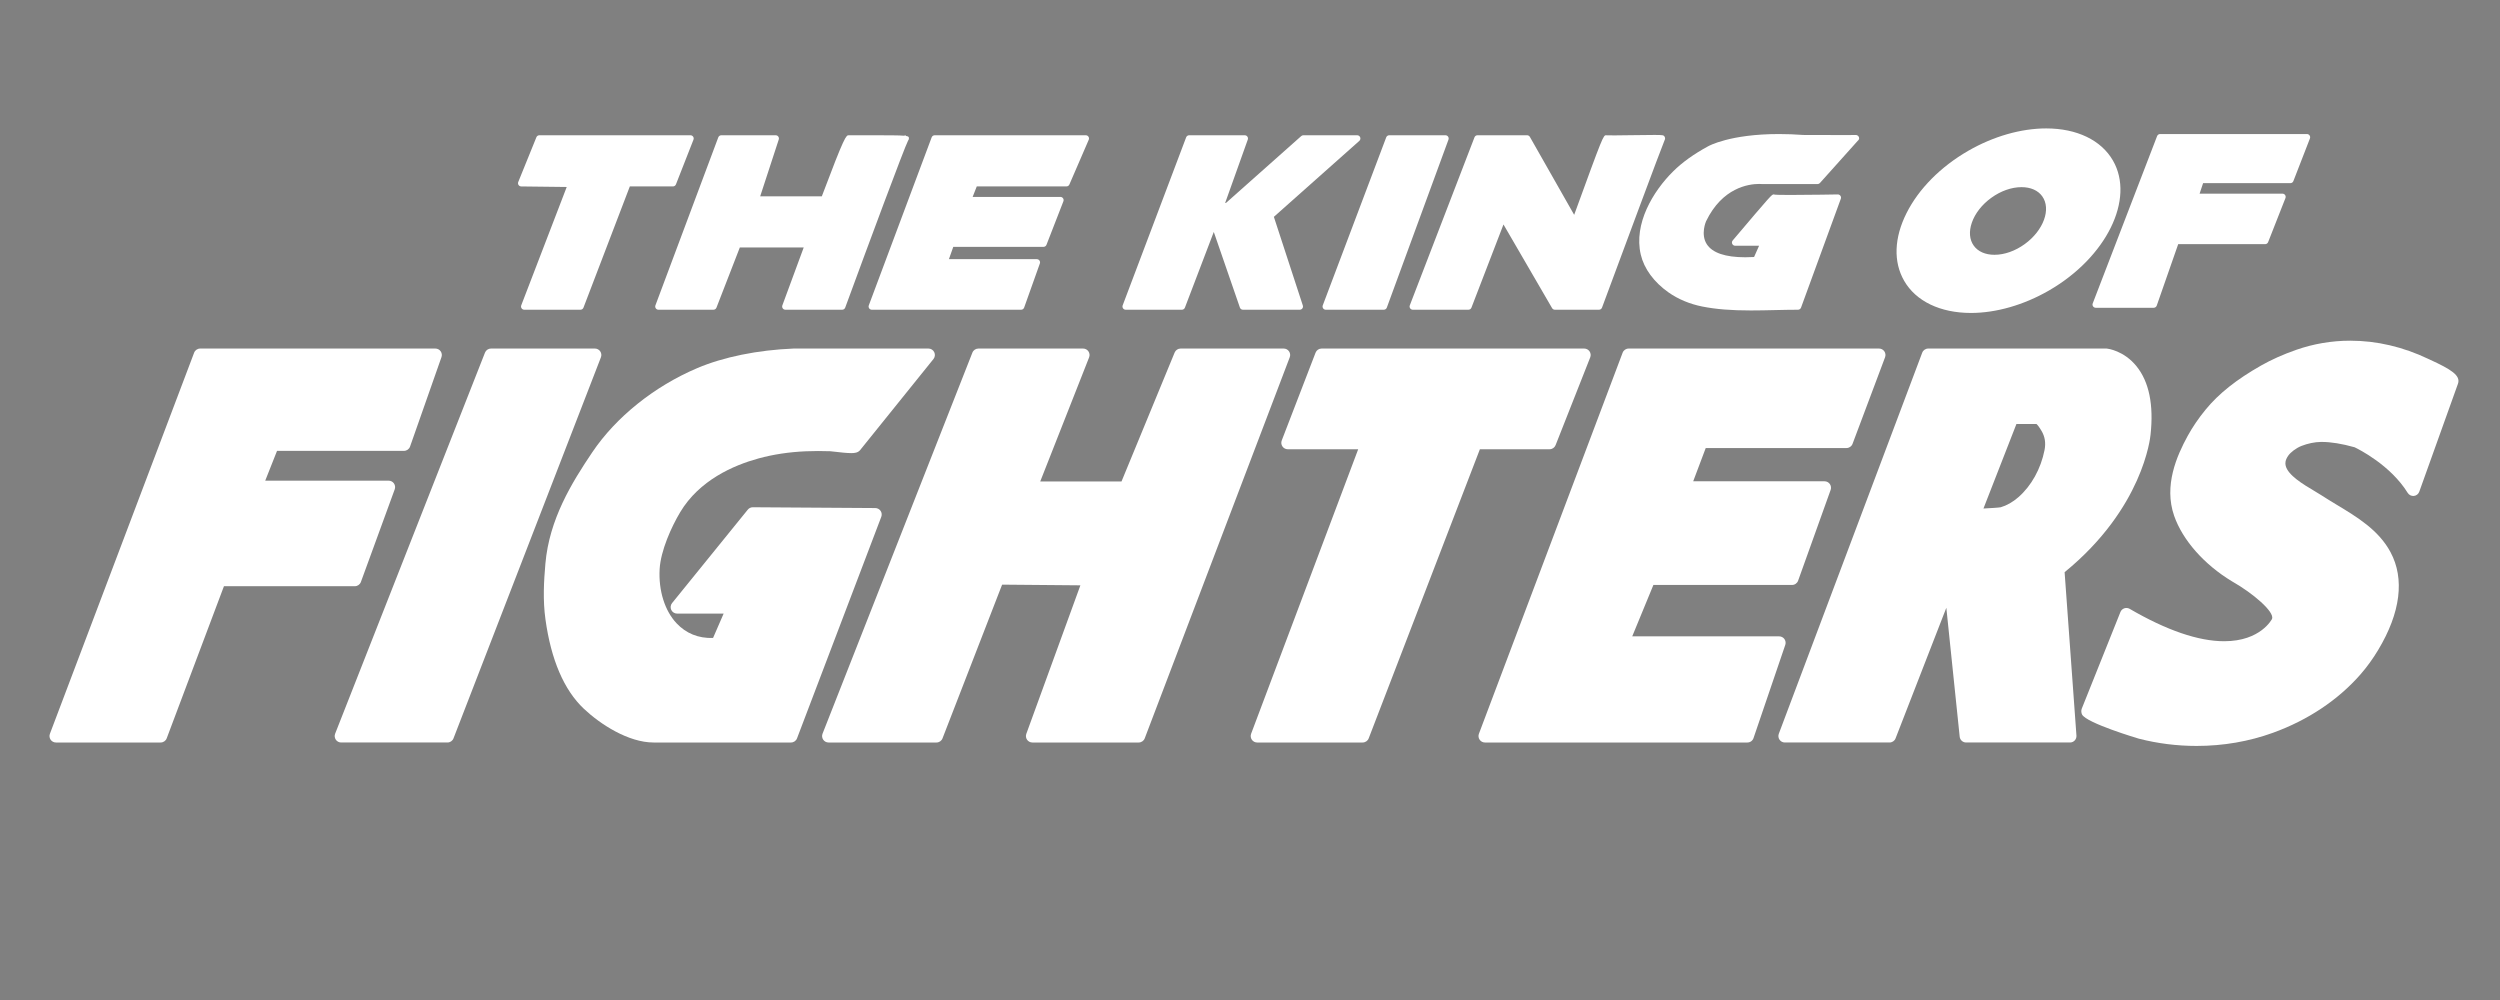 <?xml version="1.0" encoding="UTF-8" standalone="no"?>
<!-- Created with Inkscape (http://www.inkscape.org/) -->

<svg
   xmlns:dc="http://purl.org/dc/elements/1.1/"
   xmlns:cc="http://creativecommons.org/ns#"
   xmlns:rdf="http://www.w3.org/1999/02/22-rdf-syntax-ns#"
   xmlns:svg="http://www.w3.org/2000/svg"
   xmlns="http://www.w3.org/2000/svg"
   xmlns:sodipodi="http://sodipodi.sourceforge.net/DTD/sodipodi-0.dtd"
   xmlns:inkscape="http://www.inkscape.org/namespaces/inkscape"
   version="1.1"
   id="svg2"
   xml:space="preserve"
   width="500"
   height="200"
   viewBox="0 0 500 200"
   sodipodi:docname="kof_.svg"
   inkscape:version="0.92.5 (2060ec1f9f, 2020-04-08)"><rect x="0" y="0" width="500" height="200" fill="#808080" stroke="none"/><defs
     id="defs6"><clipPath
       clipPathUnits="userSpaceOnUse"
       id="clipPath18"><path
         d="M 0,396.85 H 595.28 V 0 H 0 Z"
         id="path16"
         inkscape:connector-curvature="0" /></clipPath><clipPath
       clipPathUnits="userSpaceOnUse"
       id="clipPath34"><path
         d="m 175.135,266.175 c 0,0 -9.999,-16.667 -40.167,-28 v 0 l -4.916,-12.75 -5.334,0.083 c 0,0 -5.749,-10.584 -37.416,-24.833 v 0 h 33.083 c 0,-1 -14.388,-46.875 -33.756,-65.5 v 0 c 0,0 59.756,10.5 77.006,85.249 v 0 l 5.5,16.001 h 38 l 19.25,29.75 z"
         id="path32"
         inkscape:connector-curvature="0" /></clipPath><linearGradient
       x1="0"
       y1="0"
       x2="1"
       y2="0"
       gradientUnits="userSpaceOnUse"
       gradientTransform="matrix(91.664,158.766,158.766,-91.664,96.747,129.333)"
       spreadMethod="pad"
       id="linearGradient50"><stop
         style="stop-opacity:1;stop-color:#295da9"
         offset="0"
         id="stop40" /><stop
         style="stop-opacity:1;stop-color:#295da9"
         offset="0.005"
         id="stop42" /><stop
         style="stop-opacity:1;stop-color:#295da9"
         offset="0.336"
         id="stop44" /><stop
         style="stop-opacity:1;stop-color:#272e65"
         offset="0.796"
         id="stop46" /><stop
         style="stop-opacity:1;stop-color:#272e65"
         offset="1"
         id="stop48" /></linearGradient><clipPath
       clipPathUnits="userSpaceOnUse"
       id="clipPath60"><path
         d="M 0,396.85 H 595.28 V 0 H 0 Z"
         id="path58"
         inkscape:connector-curvature="0" /></clipPath><clipPath
       clipPathUnits="userSpaceOnUse"
       id="clipPath72"><path
         d="m 191.189,251.41 -2.814,-6.94 7.784,-0.094 -7.316,-19.037 h 8.722 l 7.315,19.131 h 7.034 l 2.721,6.94 z"
         id="path70"
         inkscape:connector-curvature="0" /></clipPath><linearGradient
       x1="0"
       y1="0"
       x2="1"
       y2="0"
       gradientUnits="userSpaceOnUse"
       gradientTransform="matrix(-1.1e-6,-26.071,-26.071,1.1e-6,201.505,251.41)"
       spreadMethod="pad"
       id="linearGradient86"><stop
         style="stop-opacity:1;stop-color:#e6342a"
         offset="0"
         id="stop78" /><stop
         style="stop-opacity:1;stop-color:#e6342a"
         offset="0.01"
         id="stop80" /><stop
         style="stop-opacity:1;stop-color:#f9b233"
         offset="0.99"
         id="stop82" /><stop
         style="stop-opacity:1;stop-color:#f9b233"
         offset="1"
         id="stop84" /></linearGradient><clipPath
       clipPathUnits="userSpaceOnUse"
       id="clipPath96"><path
         d="m 239.206,251.41 c -0.281,0 -3.844,-9.471 -3.844,-9.471 v 0 h -10.599 l 3.095,9.471 h -8.44 l -9.754,-26.071 h 8.536 l 3.749,9.66 h 10.973 l -3.562,-9.66 h 8.814 c 0,0 9.566,26.071 9.847,26.071 v 0 c 0.188,0 -3.667,0.001 -6.342,0.001 v 0 c -1.337,0 -2.38,0 -2.473,-0.001"
         id="path94"
         inkscape:connector-curvature="0" /></clipPath><linearGradient
       x1="0"
       y1="0"
       x2="1"
       y2="0"
       gradientUnits="userSpaceOnUse"
       gradientTransform="matrix(-1.1e-6,-26.072,-26.072,1.1e-6,228.846,251.411)"
       spreadMethod="pad"
       id="linearGradient110"><stop
         style="stop-opacity:1;stop-color:#e6342a"
         offset="0"
         id="stop102" /><stop
         style="stop-opacity:1;stop-color:#e6342a"
         offset="0.01"
         id="stop104" /><stop
         style="stop-opacity:1;stop-color:#f9b233"
         offset="0.99"
         id="stop106" /><stop
         style="stop-opacity:1;stop-color:#f9b233"
         offset="1"
         id="stop108" /></linearGradient><clipPath
       clipPathUnits="userSpaceOnUse"
       id="clipPath120"><path
         d="m 252.526,251.41 -9.755,-26.071 h 23.165 l 2.439,6.847 h -14.35 l 1.031,2.907 h 14.35 l 2.625,6.751 h -14.347 l 1.031,2.627 h 14.255 l 3.001,6.939 z"
         id="path118"
         inkscape:connector-curvature="0" /></clipPath><linearGradient
       x1="0"
       y1="0"
       x2="1"
       y2="0"
       gradientUnits="userSpaceOnUse"
       gradientTransform="matrix(-1.1e-6,-26.071,-26.071,1.1e-6,259.371,251.41)"
       spreadMethod="pad"
       id="linearGradient134"><stop
         style="stop-opacity:1;stop-color:#e6342a"
         offset="0"
         id="stop126" /><stop
         style="stop-opacity:1;stop-color:#e6342a"
         offset="0.01"
         id="stop128" /><stop
         style="stop-opacity:1;stop-color:#f9b233"
         offset="0.99"
         id="stop130" /><stop
         style="stop-opacity:1;stop-color:#f9b233"
         offset="1"
         id="stop132" /></linearGradient><clipPath
       clipPathUnits="userSpaceOnUse"
       id="clipPath144"><path
         d="m 309.733,251.41 -11.821,-10.502 h -1.026 l 3.751,10.502 h -8.628 l -9.847,-26.071 h 8.722 l 4.97,13.035 4.501,-13.035 h 8.816 l -4.596,14.068 13.504,12.003 z"
         id="path142"
         inkscape:connector-curvature="0" /></clipPath><linearGradient
       x1="0"
       y1="0"
       x2="1"
       y2="0"
       gradientUnits="userSpaceOnUse"
       gradientTransform="matrix(-1.1e-6,-26.071,-26.071,1.1e-6,300.121,251.41)"
       spreadMethod="pad"
       id="linearGradient158"><stop
         style="stop-opacity:1;stop-color:#e6342a"
         offset="0"
         id="stop150" /><stop
         style="stop-opacity:1;stop-color:#e6342a"
         offset="0.01"
         id="stop152" /><stop
         style="stop-opacity:1;stop-color:#f9b233"
         offset="0.99"
         id="stop154" /><stop
         style="stop-opacity:1;stop-color:#f9b233"
         offset="1"
         id="stop156" /></linearGradient><clipPath
       clipPathUnits="userSpaceOnUse"
       id="clipPath168"><path
         d="m 323.051,251.41 -9.845,-26.071 h 9.002 l 9.566,26.071 z"
         id="path166"
         inkscape:connector-curvature="0" /></clipPath><linearGradient
       x1="0"
       y1="0"
       x2="1"
       y2="0"
       gradientUnits="userSpaceOnUse"
       gradientTransform="matrix(-1.1e-6,-26.071,-26.071,1.1e-6,322.49,251.41)"
       spreadMethod="pad"
       id="linearGradient182"><stop
         style="stop-opacity:1;stop-color:#e6342a"
         offset="0"
         id="stop174" /><stop
         style="stop-opacity:1;stop-color:#e6342a"
         offset="0.01"
         id="stop176" /><stop
         style="stop-opacity:1;stop-color:#f9b233"
         offset="0.99"
         id="stop178" /><stop
         style="stop-opacity:1;stop-color:#f9b233"
         offset="1"
         id="stop180" /></linearGradient><clipPath
       clipPathUnits="userSpaceOnUse"
       id="clipPath192"><path
         d="m 360.689,251.421 c -2.012,-0.027 -3.922,-0.054 -3.965,-0.011 v 0 c -0.095,0.093 -4.877,-13.036 -4.877,-13.036 v 0 l -7.409,13.036 h -7.691 l -10.035,-26.071 h 8.629 l 5.346,13.881 8.064,-13.881 h 6.848 c 0,0 9.611,25.931 9.751,26.071 v 0 c 0.034,0.034 -0.447,0.046 -1.197,0.046 v 0 c -0.906,0 -2.205,-0.017 -3.464,-0.035"
         id="path190"
         inkscape:connector-curvature="0" /></clipPath><linearGradient
       x1="0"
       y1="0"
       x2="1"
       y2="0"
       gradientUnits="userSpaceOnUse"
       gradientTransform="matrix(-1.1e-6,-26.117,-26.117,1.1e-6,346.032,251.456)"
       spreadMethod="pad"
       id="linearGradient206"><stop
         style="stop-opacity:1;stop-color:#e6342a"
         offset="0"
         id="stop198" /><stop
         style="stop-opacity:1;stop-color:#e6342a"
         offset="0.01"
         id="stop200" /><stop
         style="stop-opacity:1;stop-color:#f9b233"
         offset="0.99"
         id="stop202" /><stop
         style="stop-opacity:1;stop-color:#f9b233"
         offset="1"
         id="stop204" /></linearGradient><clipPath
       clipPathUnits="userSpaceOnUse"
       id="clipPath216"><path
         d="m 372.73,249.739 c -1.891,-1.032 -3.723,-2.258 -5.258,-3.774 v 0 c -3.106,-3.063 -5.965,-7.91 -4.909,-12.448 v 0 c 0.541,-2.327 2.196,-4.237 4.119,-5.588 v 0 c 1.501,-1.053 3.24,-1.746 5.034,-2.102 v 0 c 4.794,-0.949 9.897,-0.488 14.759,-0.488 v 0 l 6.176,16.891 c 0,0 -9.992,-0.182 -9.931,0 v 0 c 0.06,0.181 -5.994,-6.965 -5.994,-6.965 v 0 h 4.48 l -1.211,-2.725 c -11.445,-0.787 -8.237,6.238 -8.237,6.238 v 0 c 3.27,6.783 9.206,6.056 9.206,6.056 v 0 h 8.539 l 5.929,6.616 c -0.543,-0.027 -8.169,0.006 -8.169,0.006 v 0 c -1.35,0.099 -2.595,0.142 -3.742,0.142 v 0 c -7.551,0 -10.791,-1.859 -10.791,-1.859 m 22.702,1.711 c 0.038,0.002 0.042,0.004 0.006,0.006 v 0 z"
         id="path214"
         inkscape:connector-curvature="0" /></clipPath><linearGradient
       x1="0"
       y1="0"
       x2="1"
       y2="0"
       gradientUnits="userSpaceOnUse"
       gradientTransform="matrix(-1.2e-6,-26.371,-26.371,1.2e-6,378.901,251.598)"
       spreadMethod="pad"
       id="linearGradient230"><stop
         style="stop-opacity:1;stop-color:#e6342a"
         offset="0"
         id="stop222" /><stop
         style="stop-opacity:1;stop-color:#e6342a"
         offset="0.01"
         id="stop224" /><stop
         style="stop-opacity:1;stop-color:#f9b233"
         offset="0.99"
         id="stop226" /><stop
         style="stop-opacity:1;stop-color:#f9b233"
         offset="1"
         id="stop228" /></linearGradient><clipPath
       clipPathUnits="userSpaceOnUse"
       id="clipPath240"><path
         d="m 413.146,249.066 c -8.706,-5.017 -13.081,-13.743 -9.766,-19.49 v 0 c 3.308,-5.75 13.056,-6.348 21.767,-1.331 v 0 c 8.703,5.016 13.075,13.744 9.762,19.493 v 0 c -1.802,3.131 -5.512,4.733 -9.925,4.733 v 0 c -3.69,0.001 -7.871,-1.12 -11.838,-3.405 m 0.202,-14.591 c -1.597,2.203 -0.335,5.842 2.815,8.126 v 0 c 3.154,2.285 7.006,2.35 8.602,0.146 v 0 c 1.597,-2.204 0.336,-5.843 -2.814,-8.127 v 0 c -1.614,-1.169 -3.411,-1.757 -4.995,-1.757 v 0 c -1.511,0 -2.828,0.535 -3.608,1.612"
         id="path238"
         inkscape:connector-curvature="0" /></clipPath><linearGradient
       x1="0"
       y1="0"
       x2="1"
       y2="0"
       gradientUnits="userSpaceOnUse"
       gradientTransform="matrix(-1.2e-6,-27.631,-27.631,1.2e-6,419.145,252.471)"
       spreadMethod="pad"
       id="linearGradient254"><stop
         style="stop-opacity:1;stop-color:#e6342a"
         offset="0"
         id="stop246" /><stop
         style="stop-opacity:1;stop-color:#e6342a"
         offset="0.01"
         id="stop248" /><stop
         style="stop-opacity:1;stop-color:#f9b233"
         offset="0.99"
         id="stop250" /><stop
         style="stop-opacity:1;stop-color:#f9b233"
         offset="1"
         id="stop252" /></linearGradient><clipPath
       clipPathUnits="userSpaceOnUse"
       id="clipPath264"><path
         d="m 442.66,251.599 -9.989,-25.957 h 8.994 l 3.447,9.871 h 13.844 l 2.687,6.835 h -13.552 l 0.877,2.627 h 13.902 l 2.57,6.624 z"
         id="path262"
         inkscape:connector-curvature="0" /></clipPath><linearGradient
       x1="0"
       y1="0"
       x2="1"
       y2="0"
       gradientUnits="userSpaceOnUse"
       gradientTransform="matrix(-1.1e-6,-25.957,-25.957,1.1e-6,449.056,251.599)"
       spreadMethod="pad"
       id="linearGradient278"><stop
         style="stop-opacity:1;stop-color:#e6342a"
         offset="0"
         id="stop270" /><stop
         style="stop-opacity:1;stop-color:#e6342a"
         offset="0.01"
         id="stop272" /><stop
         style="stop-opacity:1;stop-color:#f9b233"
         offset="0.99"
         id="stop274" /><stop
         style="stop-opacity:1;stop-color:#f9b233"
         offset="1"
         id="stop276" /></linearGradient><clipPath
       clipPathUnits="userSpaceOnUse"
       id="clipPath288"><path
         d="M 0,396.85 H 595.28 V 0 H 0 Z"
         id="path286"
         inkscape:connector-curvature="0" /></clipPath><clipPath
       clipPathUnits="userSpaceOnUse"
       id="clipPath332"><path
         d="m 191.189,251.41 -2.814,-6.94 7.784,-0.094 -7.316,-19.037 h 8.722 l 7.315,19.131 h 7.034 l 2.721,6.94 z"
         id="path330"
         inkscape:connector-curvature="0" /></clipPath><linearGradient
       x1="0"
       y1="0"
       x2="1"
       y2="0"
       gradientUnits="userSpaceOnUse"
       gradientTransform="matrix(-1.1e-6,-26.071,-26.071,1.1e-6,201.505,251.41)"
       spreadMethod="pad"
       id="linearGradient346"><stop
         style="stop-opacity:1;stop-color:#e6342a"
         offset="0"
         id="stop338" /><stop
         style="stop-opacity:1;stop-color:#e6342a"
         offset="0.01"
         id="stop340" /><stop
         style="stop-opacity:1;stop-color:#f9b233"
         offset="0.99"
         id="stop342" /><stop
         style="stop-opacity:1;stop-color:#f9b233"
         offset="1"
         id="stop344" /></linearGradient><clipPath
       clipPathUnits="userSpaceOnUse"
       id="clipPath356"><path
         d="m 239.206,251.41 c -0.281,0 -3.844,-9.471 -3.844,-9.471 v 0 h -10.599 l 3.095,9.471 h -8.44 l -9.754,-26.071 h 8.536 l 3.749,9.66 h 10.973 l -3.562,-9.66 h 8.814 c 0,0 9.566,26.071 9.847,26.071 v 0 c 0.188,0 -3.667,0.001 -6.342,0.001 v 0 c -1.337,0 -2.38,0 -2.473,-0.001"
         id="path354"
         inkscape:connector-curvature="0" /></clipPath><linearGradient
       x1="0"
       y1="0"
       x2="1"
       y2="0"
       gradientUnits="userSpaceOnUse"
       gradientTransform="matrix(-1.1e-6,-26.072,-26.072,1.1e-6,228.846,251.411)"
       spreadMethod="pad"
       id="linearGradient370"><stop
         style="stop-opacity:1;stop-color:#e6342a"
         offset="0"
         id="stop362" /><stop
         style="stop-opacity:1;stop-color:#e6342a"
         offset="0.01"
         id="stop364" /><stop
         style="stop-opacity:1;stop-color:#f9b233"
         offset="0.99"
         id="stop366" /><stop
         style="stop-opacity:1;stop-color:#f9b233"
         offset="1"
         id="stop368" /></linearGradient><clipPath
       clipPathUnits="userSpaceOnUse"
       id="clipPath380"><path
         d="m 252.526,251.41 -9.755,-26.071 h 23.165 l 2.439,6.847 h -14.35 l 1.031,2.907 h 14.35 l 2.625,6.751 h -14.347 l 1.031,2.627 h 14.255 l 3.001,6.939 z"
         id="path378"
         inkscape:connector-curvature="0" /></clipPath><linearGradient
       x1="0"
       y1="0"
       x2="1"
       y2="0"
       gradientUnits="userSpaceOnUse"
       gradientTransform="matrix(-1.1e-6,-26.071,-26.071,1.1e-6,259.371,251.41)"
       spreadMethod="pad"
       id="linearGradient394"><stop
         style="stop-opacity:1;stop-color:#e6342a"
         offset="0"
         id="stop386" /><stop
         style="stop-opacity:1;stop-color:#e6342a"
         offset="0.01"
         id="stop388" /><stop
         style="stop-opacity:1;stop-color:#f9b233"
         offset="0.99"
         id="stop390" /><stop
         style="stop-opacity:1;stop-color:#f9b233"
         offset="1"
         id="stop392" /></linearGradient><clipPath
       clipPathUnits="userSpaceOnUse"
       id="clipPath404"><path
         d="m 309.733,251.41 -11.821,-10.502 h -1.026 l 3.751,10.502 h -8.628 l -9.847,-26.071 h 8.722 l 4.97,13.035 4.501,-13.035 h 8.816 l -4.596,14.068 13.504,12.003 z"
         id="path402"
         inkscape:connector-curvature="0" /></clipPath><linearGradient
       x1="0"
       y1="0"
       x2="1"
       y2="0"
       gradientUnits="userSpaceOnUse"
       gradientTransform="matrix(-1.1e-6,-26.071,-26.071,1.1e-6,300.121,251.41)"
       spreadMethod="pad"
       id="linearGradient418"><stop
         style="stop-opacity:1;stop-color:#e6342a"
         offset="0"
         id="stop410" /><stop
         style="stop-opacity:1;stop-color:#e6342a"
         offset="0.01"
         id="stop412" /><stop
         style="stop-opacity:1;stop-color:#f9b233"
         offset="0.99"
         id="stop414" /><stop
         style="stop-opacity:1;stop-color:#f9b233"
         offset="1"
         id="stop416" /></linearGradient><clipPath
       clipPathUnits="userSpaceOnUse"
       id="clipPath428"><path
         d="m 323.051,251.41 -9.845,-26.071 h 9.002 l 9.566,26.071 z"
         id="path426"
         inkscape:connector-curvature="0" /></clipPath><linearGradient
       x1="0"
       y1="0"
       x2="1"
       y2="0"
       gradientUnits="userSpaceOnUse"
       gradientTransform="matrix(-1.1e-6,-26.071,-26.071,1.1e-6,322.49,251.41)"
       spreadMethod="pad"
       id="linearGradient442"><stop
         style="stop-opacity:1;stop-color:#e6342a"
         offset="0"
         id="stop434" /><stop
         style="stop-opacity:1;stop-color:#e6342a"
         offset="0.01"
         id="stop436" /><stop
         style="stop-opacity:1;stop-color:#f9b233"
         offset="0.99"
         id="stop438" /><stop
         style="stop-opacity:1;stop-color:#f9b233"
         offset="1"
         id="stop440" /></linearGradient><clipPath
       clipPathUnits="userSpaceOnUse"
       id="clipPath452"><path
         d="m 360.689,251.421 c -2.012,-0.027 -3.922,-0.054 -3.965,-0.011 v 0 c -0.095,0.093 -4.877,-13.036 -4.877,-13.036 v 0 l -7.409,13.036 h -7.691 l -10.035,-26.071 h 8.629 l 5.346,13.881 8.064,-13.881 h 6.848 c 0,0 9.611,25.931 9.751,26.071 v 0 c 0.034,0.034 -0.447,0.046 -1.197,0.046 v 0 c -0.906,0 -2.205,-0.017 -3.464,-0.035"
         id="path450"
         inkscape:connector-curvature="0" /></clipPath><linearGradient
       x1="0"
       y1="0"
       x2="1"
       y2="0"
       gradientUnits="userSpaceOnUse"
       gradientTransform="matrix(-1.1e-6,-26.117,-26.117,1.1e-6,346.032,251.456)"
       spreadMethod="pad"
       id="linearGradient466"><stop
         style="stop-opacity:1;stop-color:#e6342a"
         offset="0"
         id="stop458" /><stop
         style="stop-opacity:1;stop-color:#e6342a"
         offset="0.01"
         id="stop460" /><stop
         style="stop-opacity:1;stop-color:#f9b233"
         offset="0.99"
         id="stop462" /><stop
         style="stop-opacity:1;stop-color:#f9b233"
         offset="1"
         id="stop464" /></linearGradient><clipPath
       clipPathUnits="userSpaceOnUse"
       id="clipPath476"><path
         d="m 372.73,249.739 c -1.891,-1.032 -3.723,-2.258 -5.258,-3.774 v 0 c -3.106,-3.063 -5.965,-7.91 -4.909,-12.448 v 0 c 0.541,-2.327 2.196,-4.237 4.119,-5.588 v 0 c 1.501,-1.053 3.24,-1.746 5.034,-2.102 v 0 c 4.794,-0.949 9.897,-0.488 14.759,-0.488 v 0 l 6.176,16.891 c 0,0 -9.992,-0.182 -9.931,0 v 0 c 0.06,0.181 -5.994,-6.965 -5.994,-6.965 v 0 h 4.48 l -1.211,-2.725 c -11.445,-0.787 -8.237,6.238 -8.237,6.238 v 0 c 3.27,6.783 9.206,6.056 9.206,6.056 v 0 h 8.539 l 5.929,6.616 c -0.543,-0.027 -8.169,0.006 -8.169,0.006 v 0 c -1.35,0.099 -2.595,0.142 -3.742,0.142 v 0 c -7.551,0 -10.791,-1.859 -10.791,-1.859 m 22.702,1.711 c 0.038,0.002 0.042,0.004 0.006,0.006 v 0 z"
         id="path474"
         inkscape:connector-curvature="0" /></clipPath><linearGradient
       x1="0"
       y1="0"
       x2="1"
       y2="0"
       gradientUnits="userSpaceOnUse"
       gradientTransform="matrix(-1.2e-6,-26.371,-26.371,1.2e-6,378.901,251.598)"
       spreadMethod="pad"
       id="linearGradient490"><stop
         style="stop-opacity:1;stop-color:#e6342a"
         offset="0"
         id="stop482" /><stop
         style="stop-opacity:1;stop-color:#e6342a"
         offset="0.01"
         id="stop484" /><stop
         style="stop-opacity:1;stop-color:#f9b233"
         offset="0.99"
         id="stop486" /><stop
         style="stop-opacity:1;stop-color:#f9b233"
         offset="1"
         id="stop488" /></linearGradient><clipPath
       clipPathUnits="userSpaceOnUse"
       id="clipPath500"><path
         d="m 413.146,249.066 c -8.706,-5.017 -13.081,-13.743 -9.766,-19.49 v 0 c 3.308,-5.75 13.056,-6.348 21.767,-1.331 v 0 c 8.703,5.016 13.075,13.744 9.762,19.493 v 0 c -1.802,3.131 -5.512,4.733 -9.925,4.733 v 0 c -3.69,0.001 -7.871,-1.12 -11.838,-3.405 m 0.202,-14.591 c -1.597,2.203 -0.335,5.842 2.815,8.126 v 0 c 3.154,2.285 7.006,2.35 8.602,0.146 v 0 c 1.597,-2.204 0.336,-5.843 -2.814,-8.127 v 0 c -1.614,-1.169 -3.411,-1.757 -4.995,-1.757 v 0 c -1.511,0 -2.828,0.535 -3.608,1.612"
         id="path498"
         inkscape:connector-curvature="0" /></clipPath><linearGradient
       x1="0"
       y1="0"
       x2="1"
       y2="0"
       gradientUnits="userSpaceOnUse"
       gradientTransform="matrix(-1.2e-6,-27.631,-27.631,1.2e-6,419.145,252.471)"
       spreadMethod="pad"
       id="linearGradient514"><stop
         style="stop-opacity:1;stop-color:#e6342a"
         offset="0"
         id="stop506" /><stop
         style="stop-opacity:1;stop-color:#e6342a"
         offset="0.01"
         id="stop508" /><stop
         style="stop-opacity:1;stop-color:#f9b233"
         offset="0.99"
         id="stop510" /><stop
         style="stop-opacity:1;stop-color:#f9b233"
         offset="1"
         id="stop512" /></linearGradient><clipPath
       clipPathUnits="userSpaceOnUse"
       id="clipPath524"><path
         d="m 442.66,251.599 -9.989,-25.957 h 8.994 l 3.447,9.871 h 13.844 l 2.687,6.835 h -13.552 l 0.877,2.627 h 13.902 l 2.57,6.624 z"
         id="path522"
         inkscape:connector-curvature="0" /></clipPath><linearGradient
       x1="0"
       y1="0"
       x2="1"
       y2="0"
       gradientUnits="userSpaceOnUse"
       gradientTransform="matrix(-1.1e-6,-25.957,-25.957,1.1e-6,449.056,251.599)"
       spreadMethod="pad"
       id="linearGradient538"><stop
         style="stop-opacity:1;stop-color:#e6342a"
         offset="0"
         id="stop530" /><stop
         style="stop-opacity:1;stop-color:#e6342a"
         offset="0.01"
         id="stop532" /><stop
         style="stop-opacity:1;stop-color:#f9b233"
         offset="0.99"
         id="stop534" /><stop
         style="stop-opacity:1;stop-color:#f9b233"
         offset="1"
         id="stop536" /></linearGradient><clipPath
       clipPathUnits="userSpaceOnUse"
       id="clipPath548"><path
         d="M 0,396.85 H 595.28 V 0 H 0 Z"
         id="path546"
         inkscape:connector-curvature="0" /></clipPath><clipPath
       clipPathUnits="userSpaceOnUse"
       id="clipPath588"><path
         d="m 148.96,216.082 -22.375,-59.125 h 16.25 l 9.125,24.25 h 21 l 5.25,14.375 h -20.625 l 2.625,6.625 h 20.375 l 4.875,13.875 z"
         id="path586"
         inkscape:connector-curvature="0" /></clipPath><linearGradient
       x1="0"
       y1="0"
       x2="1"
       y2="0"
       gradientUnits="userSpaceOnUse"
       gradientTransform="matrix(-2.6e-6,-59.125,-59.125,2.6e-6,156.022,216.082)"
       spreadMethod="pad"
       id="linearGradient602"><stop
         style="stop-opacity:1;stop-color:#ea5b0b"
         offset="0"
         id="stop594" /><stop
         style="stop-opacity:1;stop-color:#fcea12"
         offset="0.486"
         id="stop596" /><stop
         style="stop-opacity:1;stop-color:#fcea12"
         offset="0.99"
         id="stop598" /><stop
         style="stop-opacity:1;stop-color:#fcea12"
         offset="1"
         id="stop600" /></linearGradient><clipPath
       clipPathUnits="userSpaceOnUse"
       id="clipPath612"><path
         d="m 194.085,216.082 -23.25,-59.125 h 16.5 l 22.875,59.125 z"
         id="path610"
         inkscape:connector-curvature="0" /></clipPath><linearGradient
       x1="0"
       y1="0"
       x2="1"
       y2="0"
       gradientUnits="userSpaceOnUse"
       gradientTransform="matrix(-2.6e-6,-59.125,-59.125,2.6e-6,190.522,216.082)"
       spreadMethod="pad"
       id="linearGradient626"><stop
         style="stop-opacity:1;stop-color:#ea5b0b"
         offset="0"
         id="stop618" /><stop
         style="stop-opacity:1;stop-color:#fcea12"
         offset="0.486"
         id="stop620" /><stop
         style="stop-opacity:1;stop-color:#fcea12"
         offset="0.99"
         id="stop622" /><stop
         style="stop-opacity:1;stop-color:#fcea12"
         offset="1"
         id="stop624" /></linearGradient><clipPath
       clipPathUnits="userSpaceOnUse"
       id="clipPath636"><path
         d="m 241.085,216.082 c -4.824,-0.195 -10.177,-1.072 -14.635,-2.97 v 0 c -6.127,-2.608 -12.083,-7.142 -15.815,-12.678 v 0 c -3.477,-5.157 -6.548,-10.403 -7.111,-16.805 v 0 c -0.247,-2.816 -0.388,-5.62 0.003,-8.43 v 0 c 0.651,-4.683 2.12,-9.931 5.647,-13.273 v 0 c 2.449,-2.317 6.604,-4.969 10.136,-4.969 v 0 h 21.326 l 13.074,34.375 -19,0.125 -11.75,-14.5 h 8.75 l -2.5,-5.75 c -6.924,-0.537 -10.308,5.512 -9.954,11.716 v 0 c 0.169,2.97 1.818,6.758 3.329,9.282 v 0 c 2.778,4.644 7.625,7.383 12.726,8.785 v 0 c 2.477,0.681 5.029,1.039 7.594,1.151 v 0 c 1.278,0.054 2.557,0.047 3.835,0.007 v 0 c 0.497,-0.015 3.6,-0.496 3.845,-0.191 v 0 c 0.007,0.01 11.375,14.125 11.375,14.125 v 0 z"
         id="path634"
         inkscape:connector-curvature="0" /></clipPath><linearGradient
       x1="0"
       y1="0"
       x2="1"
       y2="0"
       gradientUnits="userSpaceOnUse"
       gradientTransform="matrix(-2.6e-6,-59.125,-59.125,2.6e-6,232.622,216.082)"
       spreadMethod="pad"
       id="linearGradient650"><stop
         style="stop-opacity:1;stop-color:#ea5b0b"
         offset="0"
         id="stop642" /><stop
         style="stop-opacity:1;stop-color:#fcea12"
         offset="0.486"
         id="stop644" /><stop
         style="stop-opacity:1;stop-color:#fcea12"
         offset="0.99"
         id="stop646" /><stop
         style="stop-opacity:1;stop-color:#fcea12"
         offset="1"
         id="stop648" /></linearGradient><clipPath
       clipPathUnits="userSpaceOnUse"
       id="clipPath660"><path
         d="m 301.084,216.082 -8.499,-20.625 h -14.75 l 8.125,20.625 h -16.25 l -23.25,-59.125 h 16.75 l 9.5,24.5 14.25,-0.125 -8.875,-24.375 h 16.5 l 22.499,59.125 z"
         id="path658"
         inkscape:connector-curvature="0" /></clipPath><linearGradient
       x1="0"
       y1="0"
       x2="1"
       y2="0"
       gradientUnits="userSpaceOnUse"
       gradientTransform="matrix(-2.6e-6,-59.125,-59.125,2.6e-6,281.772,216.082)"
       spreadMethod="pad"
       id="linearGradient674"><stop
         style="stop-opacity:1;stop-color:#ea5b0b"
         offset="0"
         id="stop666" /><stop
         style="stop-opacity:1;stop-color:#fcea12"
         offset="0.486"
         id="stop668" /><stop
         style="stop-opacity:1;stop-color:#fcea12"
         offset="0.99"
         id="stop670" /><stop
         style="stop-opacity:1;stop-color:#fcea12"
         offset="1"
         id="stop672" /></linearGradient><clipPath
       clipPathUnits="userSpaceOnUse"
       id="clipPath684"><path
         d="m 322.959,216.082 -5.25,-13.625 h 12.375 l -17.125,-45.5 h 16.375 l 17.5,45.5 h 11.5 l 5.375,13.625 z"
         id="path682"
         inkscape:connector-curvature="0" /></clipPath><linearGradient
       x1="0"
       y1="0"
       x2="1"
       y2="0"
       gradientUnits="userSpaceOnUse"
       gradientTransform="matrix(-2.6e-6,-59.125,-59.125,2.6e-6,338.334,216.082)"
       spreadMethod="pad"
       id="linearGradient698"><stop
         style="stop-opacity:1;stop-color:#ea5b0b"
         offset="0"
         id="stop690" /><stop
         style="stop-opacity:1;stop-color:#fcea12"
         offset="0.486"
         id="stop692" /><stop
         style="stop-opacity:1;stop-color:#fcea12"
         offset="0.99"
         id="stop694" /><stop
         style="stop-opacity:1;stop-color:#fcea12"
         offset="1"
         id="stop696" /></linearGradient><clipPath
       clipPathUnits="userSpaceOnUse"
       id="clipPath708"><path
         d="m 370.604,216.082 -22.299,-59.125 h 40.726 l 4.928,14.469 h -24.293 l 4.108,9.975 h 22.181 l 5.047,14.084 h -21.83 l 2.699,7.16 h 22.533 l 5.047,13.437 z"
         id="path706"
         inkscape:connector-curvature="0" /></clipPath><linearGradient
       x1="0"
       y1="0"
       x2="1"
       y2="0"
       gradientUnits="userSpaceOnUse"
       gradientTransform="matrix(-2.6e-6,-59.125,-59.125,2.6e-6,378.878,216.082)"
       spreadMethod="pad"
       id="linearGradient722"><stop
         style="stop-opacity:1;stop-color:#ea5b0b"
         offset="0"
         id="stop714" /><stop
         style="stop-opacity:1;stop-color:#fcea12"
         offset="0.486"
         id="stop716" /><stop
         style="stop-opacity:1;stop-color:#fcea12"
         offset="0.99"
         id="stop718" /><stop
         style="stop-opacity:1;stop-color:#fcea12"
         offset="1"
         id="stop720" /></linearGradient><clipPath
       clipPathUnits="userSpaceOnUse"
       id="clipPath732"><path
         d="m 417.084,216.082 -22.25,-59.125 h 16.25 l 9.375,24.125 2.5,-24.125 h 16.125 l -1.875,25.875 c 12.375,9.875 13.375,21 13.375,21 v 0 c 1.25,11.5 -5.875,12.25 -5.875,12.25 v 0 z m 7.084,-24.875 c 0,0.001 5.916,15.166 5.916,15.166 v 0 h 3.918 c 0.594,0 1.256,-1.117 1.498,-1.518 v 0 c 0.699,-1.16 0.871,-2.404 0.611,-3.725 v 0 c -0.588,-2.97 -2.081,-5.862 -4.378,-7.862 v 0 c -0.923,-0.804 -1.975,-1.438 -3.155,-1.78 v 0 c -0.416,-0.122 -3.917,-0.284 -4.363,-0.284 v 0 c -0.031,0 -0.047,0.001 -0.047,0.003"
         id="path730"
         inkscape:connector-curvature="0" /></clipPath><linearGradient
       x1="0"
       y1="0"
       x2="1"
       y2="0"
       gradientUnits="userSpaceOnUse"
       gradientTransform="matrix(-2.6e-6,-59.125,-59.125,2.6e-6,422.783,216.082)"
       spreadMethod="pad"
       id="linearGradient746"><stop
         style="stop-opacity:1;stop-color:#ea5b0b"
         offset="0"
         id="stop738" /><stop
         style="stop-opacity:1;stop-color:#fcea12"
         offset="0.486"
         id="stop740" /><stop
         style="stop-opacity:1;stop-color:#fcea12"
         offset="0.99"
         id="stop742" /><stop
         style="stop-opacity:1;stop-color:#fcea12"
         offset="1"
         id="stop744" /></linearGradient><clipPath
       clipPathUnits="userSpaceOnUse"
       id="clipPath756"><path
         d="m 474.496,215.932 c -1.789,-0.625 -3.612,-1.411 -5.261,-2.348 v 0 c -3.093,-1.756 -6.069,-3.848 -8.342,-6.616 v 0 c -0.995,-1.209 -1.926,-2.552 -2.678,-3.928 v 0 c -1.946,-3.556 -3.424,-7.574 -2.031,-11.582 v 0 c 1.392,-4.004 4.962,-7.476 8.525,-9.626 v 0 c 0,0 7.668,-4.334 6.625,-7.125 v 0 c 0,0 -4.748,-9.792 -23.5,1.125 v 0 c 0,0 -5.998,-14.998 -6,-15 v 0 c -0.24,-0.602 7.772,-3.207 8.174,-3.31 v 0 c 6.6,-1.7 13.812,-1.44 20.23,0.884 v 0 c 4.994,1.806 9.631,4.746 13.141,8.751 v 0 c 1,1.141 1.888,2.381 2.668,3.682 v 0 c 2.523,4.205 4.381,9.526 1.883,14.184 v 0 c -2.157,4.02 -6.723,6.056 -10.379,8.452 v 0 c -2.227,1.46 -7.9,3.987 -5.443,7.533 v 0 c 0.562,0.812 1.617,1.536 2.529,1.896 v 0 c 1.023,0.404 2.246,0.674 3.351,0.687 v 0 c 1.848,0.02 3.826,-0.386 5.596,-0.884 v 0 c 0,0 5.687,-2.562 8.75,-7.5 v 0 c 0,0 5.998,16.744 6,16.75 v 0 c 0.25,0.702 -3.582,2.373 -4.072,2.607 v 0 c -3.717,1.774 -7.695,2.736 -11.694,2.736 v 0 c -2.706,10e-4 -5.42,-0.44 -8.072,-1.368"
         id="path754"
         inkscape:connector-curvature="0" /></clipPath><linearGradient
       x1="0"
       y1="0"
       x2="1"
       y2="0"
       gradientUnits="userSpaceOnUse"
       gradientTransform="matrix(-2.7e-6,-60.877,-60.877,2.7e-6,470.088,217.3)"
       spreadMethod="pad"
       id="linearGradient770"><stop
         style="stop-opacity:1;stop-color:#ea5b0b"
         offset="0"
         id="stop762" /><stop
         style="stop-opacity:1;stop-color:#fcea12"
         offset="0.486"
         id="stop764" /><stop
         style="stop-opacity:1;stop-color:#fcea12"
         offset="0.99"
         id="stop766" /><stop
         style="stop-opacity:1;stop-color:#fcea12"
         offset="1"
         id="stop768" /></linearGradient></defs><sodipodi:namedview
     pagecolor="#ffffff"
     bordercolor="#666666"
     borderopacity="1"
     objecttolerance="10"
     gridtolerance="10"
     guidetolerance="10"
     inkscape:pageopacity="0"
     inkscape:pageshadow="2"
     inkscape:window-width="1366"
     inkscape:window-height="740"
     id="namedview4"
     showgrid="false"
     inkscape:pagecheckerboard="true"
     inkscape:zoom="0.97565207"
     inkscape:cx="396.85333"
     inkscape:cy="264.56665"
     inkscape:window-x="0"
     inkscape:window-y="0"
     inkscape:window-maximized="1"
     inkscape:current-layer="g10" /><g
     id="g10"
     inkscape:groupmode="layer"
     inkscape:label="the-king-of-fighters-seeklogo.com"
     transform="matrix(1.333,0,0,-1.333,0,200)"><g
       id="g12"
       transform="matrix(0.887,0,0,0.887,152.027,237.13)"><g
         id="g14"
         clip-path="url(#clipPath18)"><g
           id="g20"
           transform="translate(450.54,179.137)"><path
             d="M 0,0 C 1.666,1.334 4.75,5.582 4.75,5.582 H 5 C 7.583,-0.334 16.417,-8.168 16.417,-8.168 5.084,-7.668 0,0 0,0 m -86.229,37.686 1.5,2.896 c 0,0 2.375,-2.67 4.375,-2.896 z m -20.312,0.031 2.062,4.49 2.688,-4.49 c 0,0 -4.5,-0.072 -4.75,0 m -28.063,12.803 -0.812,2.375 2.437,2.375 z m -22.937,-33.938 h -3.062 l 7.187,18.75 h 1.813 c 0,0 0.812,2.188 0.874,2.375 0.063,0.188 0.75,-2.437 0.75,-2.437 z m -74.375,11.563 2.688,7.25 h 11.437 c 0,0 -10.125,-3.75 -14.125,-7.25 m -11.734,8.998 h -0.752 c 0,0 6.019,15.611 6.144,15.8 0.126,0.188 0.878,0 0.878,0 z M 58.084,28.998 c -0.667,-1.5 -18.001,23.334 -48.667,-3.166 0,0 -1,8.5 -9.5,11.334 l 3,7.832 h 13.5 l 10.167,26.834 c 0,0 -32.834,1 -33.334,0 -0.429,-0.855 -1.222,-3.541 -1.44,-4.295 -5.762,5.07 -15.682,6.182 -25.031,2.117 -11.91,-5.179 -18.351,-16.767 -14.386,-25.886 1.128,-2.594 2.996,-4.69 5.338,-6.27 h -12.814 l 9.167,24.334 -1.5,0.5 7.166,9.166 h -26.999 c 0,0 -3.5,-0.498 -6.5,-1.666 l 0.666,1.5 h -19.5 l -2.333,-6 -3.333,5.834 -58.833,0.332 -13.5,-33.832 h -4.834 l 12.167,33.5 h -93.812 l -8.581,-18.236 h 7.48 l -6.004,-15.932 h -36.083 l -26.167,-69.166 h 26.334 L -290.249,-8 h 16.833 l -8.833,-24.168 h 27.333 c 0,0 7.667,19 7.5,18.5 -0.166,-0.5 4.833,-19 23.667,-18.5 h 44.833 L -169.749,-8 h 3.167 l -8.667,-24.178 h 27.473 L -128.749,13 h 4.833 c 0,0 -15.374,-43.764 -16.134,-45.146 0.678,0.789 27.468,-0.043 27.468,-0.043 L -95.082,13 h 6.333 l -16.5,-45.189 h 73.5 l 2.5,6.355 0.667,-6.355 h 27.166 v 1.687 c 0,0 19.5,-7.666 36.333,4.334 0,0 18.834,14.5 12.167,27.5 0,0 11.667,29.166 11,27.666"
             style="fill:#191934;fill-opacity:1;fill-rule:nonzero;stroke:none"
             id="path22"
             inkscape:connector-curvature="0" /></g><g
           id="g24"
           transform="translate(124.885,196.175)"><path
             d="m 0,0 c 0,-1 -14.389,-46.875 -33.757,-65.5 0,0 59.757,10.5 77.007,85.25 l 5.5,16 h 38 L 106,65.5 H 54.75 c 0,0 -10,-16.667 -40.167,-28 L 9.667,24.75 4.333,24.833 c 0,0 -5.749,-10.583 -37.416,-24.833 z"
             style="fill:#1e2346;fill-opacity:1;fill-rule:nonzero;stroke:none"
             id="path26"
             inkscape:connector-curvature="0" /></g></g></g><g
       id="g28"
       transform="matrix(0.887,0,0,0.887,-146.281,107.153)"><g
         id="g30"
         clip-path="url(#clipPath34)"><g
           id="g36"><g
             id="g38"><path
               d="m 175.135,266.175 c 0,0 -9.999,-16.667 -40.167,-28 v 0 l -4.916,-12.75 -5.334,0.083 c 0,0 -5.749,-10.584 -37.416,-24.833 v 0 h 33.083 c 0,-1 -14.388,-46.875 -33.756,-65.5 v 0 c 0,0 59.756,10.5 77.006,85.249 v 0 l 5.5,16.001 h 38 l 19.25,29.75 z"
               style="fill:url(#linearGradient50);stroke:none"
               id="path52"
               inkscape:connector-curvature="0" /></g></g></g></g><g
       id="g54"
       transform="matrix(0.887,0,0,0.887,363.439,-54.358)"><g
         id="g56"
         clip-path="url(#clipPath60)"><g
           id="g62"
           transform="translate(445.551,184.125)"><path
             d="M 0,0 C 1.666,1.334 4.75,5.582 4.75,5.582 H 5 C 7.583,-0.334 16.417,-8.168 16.417,-8.168 5.084,-7.668 0,0 0,0 m -86.229,37.686 1.5,2.896 c 0,0 2.375,-2.67 4.375,-2.896 z m -20.312,0.031 2.062,4.49 2.688,-4.49 c 0,0 -4.5,-0.072 -4.75,0 m -28.063,12.803 -0.812,2.375 2.437,2.375 z m -22.937,-33.938 h -3.062 l 7.187,18.75 h 1.813 c 0,0 0.812,2.188 0.875,2.375 0.062,0.188 0.75,-2.437 0.75,-2.437 z m -74.375,11.563 2.688,7.25 h 11.437 c 0,0 -10.125,-3.75 -14.125,-7.25 m -11.734,8.998 h -0.752 c 0,0 6.019,15.612 6.144,15.8 0.126,0.188 0.878,0 0.878,0 z M 58.084,28.999 c -0.667,-1.5 -18.001,23.333 -48.667,-3.167 0,0 -1,8.501 -9.5,11.334 l 3,7.833 h 13.5 l 10.167,26.833 c 0,0 -32.834,1 -33.334,0 -0.429,-0.855 -1.222,-3.541 -1.44,-4.295 -5.762,5.07 -15.682,6.183 -25.031,2.117 -11.91,-5.178 -18.351,-16.767 -14.386,-25.886 1.128,-2.594 2.996,-4.69 5.338,-6.269 h -12.814 l 9.167,24.333 -1.5,0.5 7.166,9.167 h -26.999 c 0,0 -3.5,-0.499 -6.5,-1.667 l 0.666,1.5 h -19.5 l -2.333,-6 -3.333,5.834 -58.833,0.333 -13.5,-33.833 h -4.834 l 12.167,33.5 h -93.812 l -8.581,-18.236 h 7.48 l -6.004,-15.931 h -36.083 l -26.167,-69.167 h 26.334 L -290.249,-8 h 16.833 l -8.833,-24.168 h 27.333 c 0,0 7.667,19 7.5,18.5 -0.166,-0.5 4.833,-19 23.667,-18.5 h 44.833 L -169.749,-8 h 3.167 l -8.667,-24.178 h 27.474 L -128.749,13 h 4.833 c 0,0 -15.374,-43.764 -16.134,-45.146 0.678,0.789 27.468,-0.043 27.468,-0.043 L -95.082,13 h 6.333 l -16.5,-45.189 h 73.5 l 2.5,6.355 0.667,-6.355 h 27.166 v 1.687 c 0,0 19.5,-7.666 36.333,4.334 0,0 18.834,14.5 12.167,27.5 0,0 11.667,29.167 11,27.667"
             style="fill:#272e65;fill-opacity:1;fill-rule:nonzero;stroke:none"
             id="path64"
             inkscape:connector-curvature="0" /></g></g></g><g
       id="g66"
       transform="matrix(0.887,0,0,0.887,-202.167,143.356)"><g
         id="g68"
         clip-path="url(#clipPath72)"><g
           id="g74"><g
             id="g76"><path
               d="m 191.189,251.41 -2.814,-6.94 7.784,-0.094 -7.316,-19.037 h 8.722 l 7.315,19.131 h 7.034 l 2.721,6.94 z"
               style="fill:url(#linearGradient86);stroke:none"
               id="path88"
               inkscape:connector-curvature="0" /></g></g></g></g><g
       id="g90"
       transform="matrix(0.887,0,0,0.887,-202.167,143.356)"><g
         id="g92"
         clip-path="url(#clipPath96)"><g
           id="g98"><g
             id="g100"><path
               d="m 239.206,251.41 c -0.281,0 -3.844,-9.471 -3.844,-9.471 v 0 h -10.599 l 3.095,9.471 h -8.44 l -9.754,-26.071 h 8.536 l 3.749,9.66 h 10.973 l -3.562,-9.66 h 8.814 c 0,0 9.566,26.071 9.847,26.071 v 0 c 0.188,0 -3.667,0.001 -6.342,0.001 v 0 c -1.337,0 -2.38,0 -2.473,-0.001"
               style="fill:url(#linearGradient110);stroke:none"
               id="path112"
               inkscape:connector-curvature="0" /></g></g></g></g><g
       id="g114"
       transform="matrix(0.887,0,0,0.887,-202.167,143.356)"><g
         id="g116"
         clip-path="url(#clipPath120)"><g
           id="g122"><g
             id="g124"><path
               d="m 252.526,251.41 -9.755,-26.071 h 23.165 l 2.439,6.847 h -14.35 l 1.031,2.907 h 14.35 l 2.625,6.751 h -14.347 l 1.031,2.627 h 14.255 l 3.001,6.939 z"
               style="fill:url(#linearGradient134);stroke:none"
               id="path136"
               inkscape:connector-curvature="0" /></g></g></g></g><g
       id="g138"
       transform="matrix(0.887,0,0,0.887,-202.167,143.356)"><g
         id="g140"
         clip-path="url(#clipPath144)"><g
           id="g146"><g
             id="g148"><path
               d="m 309.733,251.41 -11.821,-10.502 h -1.026 l 3.751,10.502 h -8.628 l -9.847,-26.071 h 8.722 l 4.97,13.035 4.501,-13.035 h 8.816 l -4.596,14.068 13.504,12.003 z"
               style="fill:url(#linearGradient158);stroke:none"
               id="path160"
               inkscape:connector-curvature="0" /></g></g></g></g><g
       id="g162"
       transform="matrix(0.887,0,0,0.887,-202.167,143.356)"><g
         id="g164"
         clip-path="url(#clipPath168)"><g
           id="g170"><g
             id="g172"><path
               d="m 323.051,251.41 -9.845,-26.071 h 9.002 l 9.566,26.071 z"
               style="fill:url(#linearGradient182);stroke:none"
               id="path184"
               inkscape:connector-curvature="0" /></g></g></g></g><g
       id="g186"
       transform="matrix(0.887,0,0,0.887,-202.167,143.356)"><g
         id="g188"
         clip-path="url(#clipPath192)"><g
           id="g194"><g
             id="g196"><path
               d="m 360.689,251.421 c -2.012,-0.027 -3.922,-0.054 -3.965,-0.011 v 0 c -0.095,0.093 -4.877,-13.036 -4.877,-13.036 v 0 l -7.409,13.036 h -7.691 l -10.035,-26.071 h 8.629 l 5.346,13.881 8.064,-13.881 h 6.848 c 0,0 9.611,25.931 9.751,26.071 v 0 c 0.034,0.034 -0.447,0.046 -1.197,0.046 v 0 c -0.906,0 -2.205,-0.017 -3.464,-0.035"
               style="fill:url(#linearGradient206);stroke:none"
               id="path208"
               inkscape:connector-curvature="0" /></g></g></g></g><g
       id="g210"
       transform="matrix(0.887,0,0,0.887,-196.786,144.893)"><g
         id="g212"
         clip-path="url(#clipPath216)"><g
           id="g218"><g
             id="g220"><path
               d="m 372.73,249.739 c -1.891,-1.032 -3.723,-2.258 -5.258,-3.774 v 0 c -3.106,-3.063 -5.965,-7.91 -4.909,-12.448 v 0 c 0.541,-2.327 2.196,-4.237 4.119,-5.588 v 0 c 1.501,-1.053 3.24,-1.746 5.034,-2.102 v 0 c 4.794,-0.949 9.897,-0.488 14.759,-0.488 v 0 l 6.176,16.891 c 0,0 -9.992,-0.182 -9.931,0 v 0 c 0.06,0.181 -5.994,-6.965 -5.994,-6.965 v 0 h 4.48 l -1.211,-2.725 c -11.445,-0.787 -8.237,6.238 -8.237,6.238 v 0 c 3.27,6.783 9.206,6.056 9.206,6.056 v 0 h 8.539 l 5.929,6.616 c -0.543,-0.027 -8.169,0.006 -8.169,0.006 v 0 c -1.35,0.099 -2.595,0.142 -3.742,0.142 v 0 c -7.551,0 -10.791,-1.859 -10.791,-1.859 m 22.702,1.711 c 0.038,0.002 0.042,0.004 0.006,0.006 v 0 z"
               style="fill:url(#linearGradient230);stroke:none"
               id="path232"
               inkscape:connector-curvature="0" /></g></g></g></g><g
       id="g234"
       transform="matrix(0.887,0,0,0.887,-202.167,143.356)"><g
         id="g236"
         clip-path="url(#clipPath240)"><g
           id="g242"><g
             id="g244"><path
               d="m 413.146,249.066 c -8.706,-5.017 -13.081,-13.743 -9.766,-19.49 v 0 c 3.308,-5.75 13.056,-6.348 21.767,-1.331 v 0 c 8.703,5.016 13.075,13.744 9.762,19.493 v 0 c -1.802,3.131 -5.512,4.733 -9.925,4.733 v 0 c -3.69,0.001 -7.871,-1.12 -11.838,-3.405 m 0.202,-14.591 c -1.597,2.203 -0.335,5.842 2.815,8.126 v 0 c 3.154,2.285 7.006,2.35 8.602,0.146 v 0 c 1.597,-2.204 0.336,-5.843 -2.814,-8.127 v 0 c -1.614,-1.169 -3.411,-1.757 -4.995,-1.757 v 0 c -1.511,0 -2.828,0.535 -3.608,1.612"
               style="fill:url(#linearGradient254);stroke:none"
               id="path256"
               inkscape:connector-curvature="0" /></g></g></g></g><g
       id="g258"
       transform="matrix(0.887,0,0,0.887,-202.167,143.356)"><g
         id="g260"
         clip-path="url(#clipPath264)"><g
           id="g266"><g
             id="g268"><path
               d="m 442.66,251.599 -9.989,-25.957 h 8.994 l 3.447,9.871 h 13.844 l 2.687,6.835 h -13.552 l 0.877,2.627 h 13.902 l 2.57,6.624 z"
               style="fill:url(#linearGradient278);stroke:none"
               id="path280"
               inkscape:connector-curvature="0" /></g></g></g></g><g
       id="g282"
       transform="matrix(0.967,0,0,0.967,-103.955,-113.853)"><g
         id="g284"
         clip-path="url(#clipPath288)"><g
           id="g290"
           transform="translate(212.38,244.287)"><path
             d="M 0,0 2.721,6.94 C 2.78,7.095 2.761,7.269 2.668,7.404 2.575,7.541 2.42,7.623 2.255,7.623 h -23.446 c -0.205,0 -0.387,-0.123 -0.463,-0.312 L -24.468,0.37 c -0.062,-0.152 -0.045,-0.327 0.047,-0.464 0.091,-0.137 0.245,-0.221 0.41,-0.223 l 7.065,-0.085 -7.057,-18.367 c -0.059,-0.154 -0.038,-0.327 0.055,-0.462 0.094,-0.136 0.247,-0.217 0.412,-0.217 h 8.722 c 0.207,0 0.392,0.128 0.466,0.321 l 7.193,18.81 h 6.689 C -0.26,-0.317 -0.075,-0.191 0,0"
             style="fill:#ffffff;fill-opacity:1;fill-rule:nonzero;stroke:none"
             id="path292"
             inkscape:connector-curvature="0" /></g><g
           id="g294"
           transform="translate(248.528,251.41)"><path
             d="M 0,0 C 0,0.21 0,0.332 -0.506,0.402 L -0.507,0.5 c -0.066,0 -0.127,0 -0.208,-0.074 C -1.519,0.5 -3.225,0.5 -6.85,0.5 H -9.324 C -9.749,0.498 -9.946,0.497 -13.513,-8.972 h -9.562 l 2.881,8.817 c 0.049,0.152 0.023,0.319 -0.072,0.449 C -20.359,0.423 -20.51,0.5 -20.67,0.5 h -8.44 c -0.209,0 -0.396,-0.13 -0.469,-0.325 l -9.754,-26.071 c -0.057,-0.154 -0.035,-0.326 0.058,-0.46 0.093,-0.135 0.247,-0.215 0.411,-0.215 h 8.535 c 0.206,0 0.392,0.127 0.466,0.319 l 3.626,9.341 h 9.913 l -3.314,-8.987 c -0.056,-0.154 -0.035,-0.325 0.059,-0.459 0.094,-0.134 0.247,-0.214 0.41,-0.214 h 8.815 c 0.209,0 0.397,0.131 0.469,0.328 3.62,9.866 9.151,24.759 9.752,25.907 C -0.05,-0.244 0,-0.124 0,0"
             style="fill:#ffffff;fill-opacity:1;fill-rule:nonzero;stroke:none"
             id="path296"
             inkscape:connector-curvature="0" /></g><g
           id="g298"
           transform="translate(275.971,251.91)"><path
             d="m 0,0 h -23.445 c -0.209,0 -0.396,-0.13 -0.469,-0.325 l -9.754,-26.071 c -0.057,-0.154 -0.035,-0.326 0.058,-0.46 0.093,-0.135 0.247,-0.215 0.411,-0.215 h 23.164 c 0.212,0 0.4,0.133 0.471,0.332 l 2.439,6.846 c 0.055,0.154 0.031,0.324 -0.062,0.456 -0.094,0.133 -0.247,0.212 -0.409,0.212 h -13.641 l 0.676,1.908 h 13.997 c 0.206,0 0.391,0.127 0.465,0.318 l 2.625,6.752 c 0.06,0.154 0.04,0.328 -0.052,0.464 -0.094,0.137 -0.248,0.218 -0.413,0.218 h -13.615 l 0.639,1.627 h 13.914 c 0.199,0 0.38,0.118 0.459,0.301 l 3.001,6.939 C 0.525,-0.544 0.511,-0.366 0.418,-0.226 0.325,-0.085 0.168,0 0,0"
             style="fill:#ffffff;fill-opacity:1;fill-rule:nonzero;stroke:none"
             id="path300"
             inkscape:connector-curvature="0" /></g><g
           id="g302"
           transform="translate(305.153,239.251)"><path
             d="m 0,0 13.258,11.785 c 0.156,0.139 0.209,0.358 0.137,0.552 -0.075,0.194 -0.26,0.322 -0.469,0.322 H 4.58 c -0.121,0 -0.24,-0.045 -0.332,-0.126 L -7.432,2.156 h -0.126 l 3.512,9.835 c 0.055,0.154 0.031,0.323 -0.062,0.456 -0.094,0.133 -0.246,0.212 -0.409,0.212 h -8.627 c -0.208,0 -0.394,-0.129 -0.467,-0.323 l -9.848,-26.071 c -0.058,-0.154 -0.037,-0.327 0.057,-0.461 0.092,-0.135 0.247,-0.216 0.411,-0.216 h 8.721 c 0.207,0 0.394,0.128 0.467,0.322 l 4.481,11.748 4.051,-11.733 c 0.069,-0.202 0.26,-0.337 0.473,-0.337 h 8.816 c 0.16,0 0.31,0.077 0.404,0.206 0.096,0.13 0.121,0.297 0.072,0.449 z"
             style="fill:#ffffff;fill-opacity:1;fill-rule:nonzero;stroke:none"
             id="path304"
             inkscape:connector-curvature="0" /></g><g
           id="g306"
           transform="translate(332.185,251.696)"><path
             d="m 0,0 c -0.094,0.134 -0.246,0.214 -0.41,0.214 h -8.723 c -0.207,0 -0.394,-0.129 -0.467,-0.323 l -9.845,-26.072 c -0.059,-0.153 -0.037,-0.326 0.056,-0.461 0.092,-0.134 0.246,-0.215 0.41,-0.215 h 9.002 c 0.211,0 0.399,0.13 0.471,0.328 L 0.061,-0.458 C 0.115,-0.305 0.094,-0.134 0,0"
             style="fill:#ffffff;fill-opacity:1;fill-rule:nonzero;stroke:none"
             id="path308"
             inkscape:connector-curvature="0" /></g><g
           id="g310"
           transform="translate(365.815,251.606)"><path
             d="m 0,0 c -0.145,0.351 -0.289,0.351 -1.674,0.351 -0.951,0 -2.328,-0.019 -3.638,-0.038 -1.709,-0.023 -3.342,-0.048 -3.665,-0.022 -0.037,0.01 -0.076,0.015 -0.115,0.015 -0.465,0 -0.476,0 -4.976,-12.35 l -6.873,12.096 c -0.09,0.156 -0.256,0.253 -0.436,0.253 h -7.691 c -0.207,0 -0.393,-0.127 -0.467,-0.321 L -39.57,-26.087 c -0.059,-0.154 -0.039,-0.327 0.054,-0.463 0.094,-0.136 0.248,-0.217 0.412,-0.217 h 8.629 c 0.207,0 0.393,0.127 0.467,0.321 l 4.971,12.907 7.541,-12.979 c 0.09,-0.154 0.254,-0.249 0.432,-0.249 h 6.847 c 0.209,0 0.397,0.13 0.469,0.327 2.588,6.982 9.352,25.192 9.719,26.001 C 0.047,-0.308 0.059,-0.145 0,0"
             style="fill:#ffffff;fill-opacity:1;fill-rule:nonzero;stroke:none"
             id="path312"
             inkscape:connector-curvature="0" /></g><g
           id="g314"
           transform="translate(395.474,251.955)"><path
             d="m 0,0 c -0.043,0.004 -0.088,0 -0.131,-0.008 -0.24,-0.006 -0.914,-0.008 -1.775,-0.008 h -0.006 c -2.406,0 -6.254,0.031 -6.262,0.016 -1.297,0.095 -2.568,0.143 -3.779,0.143 -7.596,0 -10.902,-1.846 -11.029,-1.92 -2.204,-1.202 -3.961,-2.464 -5.372,-3.857 -3.164,-3.122 -6.152,-8.155 -5.042,-12.918 0.509,-2.196 2.044,-4.286 4.318,-5.884 1.49,-1.045 3.297,-1.8 5.224,-2.182 2.129,-0.422 4.461,-0.611 7.559,-0.611 1.234,0 2.469,0.029 3.699,0.057 1.207,0.028 2.41,0.056 3.598,0.056 0.211,0 0.398,0.131 0.471,0.328 l 6.175,16.891 c 0.057,0.155 0.034,0.328 -0.062,0.461 -0.096,0.135 -0.266,0.215 -0.416,0.21 -0.045,-10e-4 -4.471,-0.081 -7.375,-0.081 -1.676,0 -2.191,0.028 -2.35,0.043 -0.062,0.028 -0.131,0.041 -0.199,0.041 -0.316,0 -0.322,0 -6.375,-7.143 -0.127,-0.149 -0.154,-0.357 -0.072,-0.533 0.082,-0.177 0.26,-0.29 0.453,-0.29 h 3.711 l -0.776,-1.747 c -0.482,-0.027 -0.937,-0.041 -1.365,-0.041 -3.093,0 -5.101,0.681 -5.97,2.024 -1.002,1.551 -0.12,3.55 -0.116,3.559 2.522,5.231 6.608,5.795 8.246,5.795 0.272,0 0.434,-0.017 0.508,-0.022 h 8.539 c 0.143,0 0.278,0.06 0.373,0.166 l 5.877,6.558 C 0.404,-0.806 0.488,-0.664 0.49,-0.508 0.492,-0.243 0.264,-0.019 0,0"
             style="fill:#ffffff;fill-opacity:1;fill-rule:nonzero;stroke:none"
             id="path316"
             inkscape:connector-curvature="0" /></g><g
           id="g318"
           transform="translate(421.657,235.025)"><path
             d="m 0,0 c -1.479,-1.072 -3.148,-1.662 -4.699,-1.662 -1.41,0 -2.549,0.499 -3.205,1.406 -0.674,0.929 -0.782,2.198 -0.305,3.575 0.498,1.439 1.566,2.807 3.008,3.852 1.48,1.072 3.15,1.662 4.701,1.662 1.41,0 2.547,-0.499 3.203,-1.404 C 4.137,5.451 2.924,2.119 0,0 m 13.686,12.961 c -1.823,3.168 -5.598,4.985 -10.36,4.985 -3.906,0 -8.199,-1.233 -12.088,-3.471 -4.293,-2.476 -7.699,-5.913 -9.586,-9.681 -1.923,-3.837 -2.052,-7.564 -0.363,-10.493 1.824,-3.169 5.602,-4.986 10.363,-4.987 h 0.002 c 3.907,0 8.2,1.234 12.086,3.472 8.93,5.147 13.391,14.197 9.946,20.175"
             style="fill:#ffffff;fill-opacity:1;fill-rule:nonzero;stroke:none"
             id="path320"
             inkscape:connector-curvature="0" /></g><g
           id="g322"
           transform="translate(465.853,251.881)"><path
             d="m 0,0 c -0.092,0.137 -0.246,0.218 -0.412,0.218 h -22.781 c -0.207,0 -0.393,-0.127 -0.467,-0.321 l -9.988,-25.957 c -0.059,-0.154 -0.04,-0.327 0.054,-0.462 0.094,-0.136 0.248,-0.217 0.412,-0.217 h 8.995 c 0.212,0 0.402,0.135 0.472,0.335 l 3.33,9.536 h 13.489 c 0.205,0 0.39,0.126 0.464,0.317 l 2.688,6.835 c 0.06,0.153 0.041,0.327 -0.051,0.464 -0.094,0.137 -0.248,0.219 -0.414,0.219 h -12.857 l 0.543,1.628 h 13.541 c 0.207,0 0.392,0.127 0.466,0.319 l 2.571,6.623 C 0.113,-0.31 0.094,-0.136 0,0"
             style="fill:#ffffff;fill-opacity:1;fill-rule:nonzero;stroke:none"
             id="path324"
             inkscape:connector-curvature="0" /></g></g></g><g
       id="g326"
       transform="matrix(0.887,0,0,0.887,-202.167,143.356)"><g
         id="g328"
         clip-path="url(#clipPath332)"><g
           id="g334"><g
             id="g336"><path
               d="m 191.189,251.41 -2.814,-6.94 7.784,-0.094 -7.316,-19.037 h 8.722 l 7.315,19.131 h 7.034 l 2.721,6.94 z"
               style="fill:url(#linearGradient346);stroke:none"
               id="path348"
               inkscape:connector-curvature="0" /></g></g></g></g><g
       id="g350"
       transform="matrix(0.887,0,0,0.887,-202.167,143.356)"><g
         id="g352"
         clip-path="url(#clipPath356)"><g
           id="g358"><g
             id="g360"><path
               d="m 239.206,251.41 c -0.281,0 -3.844,-9.471 -3.844,-9.471 v 0 h -10.599 l 3.095,9.471 h -8.44 l -9.754,-26.071 h 8.536 l 3.749,9.66 h 10.973 l -3.562,-9.66 h 8.814 c 0,0 9.566,26.071 9.847,26.071 v 0 c 0.188,0 -3.667,0.001 -6.342,0.001 v 0 c -1.337,0 -2.38,0 -2.473,-0.001"
               style="fill:url(#linearGradient370);stroke:none"
               id="path372"
               inkscape:connector-curvature="0" /></g></g></g></g><g
       id="g374"
       transform="matrix(0.887,0,0,0.887,-202.167,143.356)"><g
         id="g376"
         clip-path="url(#clipPath380)"><g
           id="g382"><g
             id="g384"><path
               d="m 252.526,251.41 -9.755,-26.071 h 23.165 l 2.439,6.847 h -14.35 l 1.031,2.907 h 14.35 l 2.625,6.751 h -14.347 l 1.031,2.627 h 14.255 l 3.001,6.939 z"
               style="fill:url(#linearGradient394);stroke:none"
               id="path396"
               inkscape:connector-curvature="0" /></g></g></g></g><g
       id="g398"
       transform="matrix(0.887,0,0,0.887,-202.167,143.356)"><g
         id="g400"
         clip-path="url(#clipPath404)"><g
           id="g406"><g
             id="g408"><path
               d="m 309.733,251.41 -11.821,-10.502 h -1.026 l 3.751,10.502 h -8.628 l -9.847,-26.071 h 8.722 l 4.97,13.035 4.501,-13.035 h 8.816 l -4.596,14.068 13.504,12.003 z"
               style="fill:url(#linearGradient418);stroke:none"
               id="path420"
               inkscape:connector-curvature="0" /></g></g></g></g><g
       id="g422"
       transform="matrix(0.887,0,0,0.887,-202.167,143.356)"><g
         id="g424"
         clip-path="url(#clipPath428)"><g
           id="g430"><g
             id="g432"><path
               d="m 323.051,251.41 -9.845,-26.071 h 9.002 l 9.566,26.071 z"
               style="fill:url(#linearGradient442);stroke:none"
               id="path444"
               inkscape:connector-curvature="0" /></g></g></g></g><g
       id="g446"
       transform="matrix(0.887,0,0,0.887,-202.167,143.356)"><g
         id="g448"
         clip-path="url(#clipPath452)"><g
           id="g454"><g
             id="g456"><path
               d="m 360.689,251.421 c -2.012,-0.027 -3.922,-0.054 -3.965,-0.011 v 0 c -0.095,0.093 -4.877,-13.036 -4.877,-13.036 v 0 l -7.409,13.036 h -7.691 l -10.035,-26.071 h 8.629 l 5.346,13.881 8.064,-13.881 h 6.848 c 0,0 9.611,25.931 9.751,26.071 v 0 c 0.034,0.034 -0.447,0.046 -1.197,0.046 v 0 c -0.906,0 -2.205,-0.017 -3.464,-0.035"
               style="fill:url(#linearGradient466);stroke:none"
               id="path468"
               inkscape:connector-curvature="0" /></g></g></g></g><g
       id="g470"
       transform="matrix(0.887,0,0,0.887,-1.702,54.031)"><g
         id="g472"
         clip-path="url(#clipPath476)"><g
           id="g478"><g
             id="g480"><path
               d="m 372.73,249.739 c -1.891,-1.032 -3.723,-2.258 -5.258,-3.774 v 0 c -3.106,-3.063 -5.965,-7.91 -4.909,-12.448 v 0 c 0.541,-2.327 2.196,-4.237 4.119,-5.588 v 0 c 1.501,-1.053 3.24,-1.746 5.034,-2.102 v 0 c 4.794,-0.949 9.897,-0.488 14.759,-0.488 v 0 l 6.176,16.891 c 0,0 -9.992,-0.182 -9.931,0 v 0 c 0.06,0.181 -5.994,-6.965 -5.994,-6.965 v 0 h 4.48 l -1.211,-2.725 c -11.445,-0.787 -8.237,6.238 -8.237,6.238 v 0 c 3.27,6.783 9.206,6.056 9.206,6.056 v 0 h 8.539 l 5.929,6.616 c -0.543,-0.027 -8.169,0.006 -8.169,0.006 v 0 c -1.35,0.099 -2.595,0.142 -3.742,0.142 v 0 c -7.551,0 -10.791,-1.859 -10.791,-1.859 m 22.702,1.711 c 0.038,0.002 0.042,0.004 0.006,0.006 v 0 z"
               style="fill:url(#linearGradient490);stroke:none"
               id="path492"
               inkscape:connector-curvature="0" /></g></g></g></g><g
       id="g494"
       transform="matrix(0.887,0,0,0.887,-202.167,143.356)"><g
         id="g496"
         clip-path="url(#clipPath500)"><g
           id="g502"><g
             id="g504"><path
               d="m 413.146,249.066 c -8.706,-5.017 -13.081,-13.743 -9.766,-19.49 v 0 c 3.308,-5.75 13.056,-6.348 21.767,-1.331 v 0 c 8.703,5.016 13.075,13.744 9.762,19.493 v 0 c -1.802,3.131 -5.512,4.733 -9.925,4.733 v 0 c -3.69,0.001 -7.871,-1.12 -11.838,-3.405 m 0.202,-14.591 c -1.597,2.203 -0.335,5.842 2.815,8.126 v 0 c 3.154,2.285 7.006,2.35 8.602,0.146 v 0 c 1.597,-2.204 0.336,-5.843 -2.814,-8.127 v 0 c -1.614,-1.169 -3.411,-1.757 -4.995,-1.757 v 0 c -1.511,0 -2.828,0.535 -3.608,1.612"
               style="fill:url(#linearGradient514);stroke:none"
               id="path516"
               inkscape:connector-curvature="0" /></g></g></g></g><g
       id="g518"
       transform="matrix(0.887,0,0,0.887,-202.167,143.356)"><g
         id="g520"
         clip-path="url(#clipPath524)"><g
           id="g526"><g
             id="g528"><path
               d="m 442.66,251.599 -9.989,-25.957 h 8.994 l 3.447,9.871 h 13.844 l 2.687,6.835 h -13.552 l 0.877,2.627 h 13.902 l 2.57,6.624 z"
               style="fill:url(#linearGradient538);stroke:none"
               id="path540"
               inkscape:connector-curvature="0" /></g></g></g></g><g
       id="g542"
       transform="matrix(0.967,0,0,0.967,-114.014,-112.176)"><g
         id="g544"
         clip-path="url(#clipPath548)"><g
           id="g550"
           transform="translate(173.899,180.864)"><path
             d="m 0,0 5.25,14.375 c 0.112,0.307 0.067,0.648 -0.12,0.916 -0.187,0.268 -0.493,0.427 -0.819,0.427 h -19.154 l 1.833,4.625 H 6.686 c 0.424,0 0.802,0.267 0.943,0.668 l 4.875,13.875 c 0.107,0.306 0.06,0.645 -0.127,0.91 -0.188,0.265 -0.492,0.422 -0.816,0.422 h -36.5 c -0.416,0 -0.789,-0.258 -0.936,-0.647 L -48.25,-23.554 c -0.116,-0.306 -0.074,-0.651 0.112,-0.922 0.188,-0.27 0.495,-0.431 0.824,-0.431 h 16.25 c 0.416,0 0.789,0.258 0.935,0.647 l 8.882,23.603 H -0.939 C -0.52,-0.657 -0.145,-0.395 0,0"
             style="fill:#ffffff;fill-opacity:1;fill-rule:nonzero;stroke:none"
             id="path552"
             inkscape:connector-curvature="0" /></g><g
           id="g554"
           transform="translate(211.035,216.648)"><path
             d="M 0,0 C -0.187,0.272 -0.495,0.435 -0.825,0.435 H -16.95 c -0.411,0 -0.78,-0.252 -0.931,-0.635 l -23.25,-59.124 c -0.121,-0.308 -0.082,-0.656 0.105,-0.93 0.185,-0.272 0.495,-0.436 0.826,-0.436 h 16.5 c 0.413,0 0.783,0.253 0.932,0.639 L 0.107,-0.927 C 0.227,-0.618 0.187,-0.272 0,0"
             style="fill:#ffffff;fill-opacity:1;fill-rule:nonzero;stroke:none"
             id="path556"
             inkscape:connector-curvature="0" /></g><g
           id="g558"
           transform="translate(254.535,191.898)"><path
             d="m 0,0 c -0.186,0.27 -0.491,0.433 -0.818,0.435 l -19,0.125 h -0.007 c -0.302,0 -0.587,-0.136 -0.778,-0.371 l -11.75,-14.5 c -0.242,-0.299 -0.291,-0.711 -0.125,-1.06 0.166,-0.348 0.517,-0.569 0.903,-0.569 h 7.224 l -1.643,-3.782 c -2.298,-0.074 -4.193,0.722 -5.655,2.27 -1.838,1.945 -2.822,5.094 -2.632,8.421 0.164,2.855 1.82,6.539 3.189,8.825 2.958,4.945 8.231,7.262 12.133,8.334 2.282,0.628 4.762,1.003 7.371,1.115 1.254,0.055 2.508,0.047 3.762,0.008 0.119,-0.004 0.399,-0.039 0.753,-0.08 0.77,-0.09 1.826,-0.212 2.529,-0.212 0.516,0 1.039,0.058 1.373,0.474 L 8.204,23.558 c 0.241,0.299 0.289,0.711 0.123,1.058 C 8.16,24.964 7.81,25.185 7.425,25.185 L -13.49,25.184 c -5.575,-0.226 -10.898,-1.308 -14.987,-3.049 -6.65,-2.831 -12.574,-7.583 -16.252,-13.038 -3.205,-4.753 -6.673,-10.4 -7.278,-17.278 -0.24,-2.732 -0.406,-5.672 0.009,-8.656 0.872,-6.283 2.874,-10.947 5.95,-13.861 2.555,-2.418 6.923,-5.242 10.823,-5.242 h 21.326 c 0.415,0 0.787,0.256 0.934,0.644 L 0.109,-0.921 C 0.226,-0.614 0.185,-0.271 0,0"
             style="fill:#ffffff;fill-opacity:1;fill-rule:nonzero;stroke:none"
             id="path560"
             inkscape:connector-curvature="0" /></g><g
           id="g562"
           transform="translate(317.908,216.649)"><path
             d="m 0,0 c -0.187,0.271 -0.494,0.433 -0.824,0.433 h -16 c -0.405,0 -0.77,-0.245 -0.924,-0.62 l -8.245,-20.005 h -12.611 l 7.586,19.257 c 0.122,0.309 0.082,0.657 -0.104,0.93 -0.186,0.274 -0.495,0.438 -0.826,0.438 h -16.25 c -0.411,0 -0.781,-0.252 -0.931,-0.635 l -23.25,-59.124 c -0.121,-0.308 -0.082,-0.656 0.105,-0.93 0.185,-0.272 0.495,-0.436 0.826,-0.436 h 16.75 c 0.413,0 0.783,0.254 0.932,0.638 l 9.25,23.856 12.144,-0.107 -8.391,-23.046 c -0.112,-0.306 -0.066,-0.648 0.12,-0.915 0.188,-0.267 0.494,-0.426 0.82,-0.426 h 16.5 c 0.415,0 0.787,0.256 0.934,0.644 l 22.5,59.125 C 0.229,-0.616 0.186,-0.271 0,0"
             style="fill:#ffffff;fill-opacity:1;fill-rule:nonzero;stroke:none"
             id="path564"
             inkscape:connector-curvature="0" /></g><g
           id="g566"
           transform="translate(358.334,201.457)"><path
             d="m 0,0 c 0.41,0 0.779,0.251 0.932,0.633 l 5.375,13.625 c 0.121,0.308 0.082,0.656 -0.104,0.93 -0.187,0.273 -0.496,0.437 -0.828,0.437 h -40.75 c -0.412,0 -0.783,-0.254 -0.934,-0.641 L -41.559,1.359 C -41.676,1.053 -41.635,0.706 -41.449,0.434 -41.262,0.162 -40.953,0 -40.625,0 h 10.93 l -16.616,-44.147 c -0.115,-0.308 -0.072,-0.652 0.114,-0.922 0.187,-0.27 0.494,-0.431 0.822,-0.431 H -29 c 0.414,0 0.785,0.255 0.934,0.641 L -10.813,0 Z"
             style="fill:#ffffff;fill-opacity:1;fill-rule:nonzero;stroke:none"
             id="path568"
             inkscape:connector-curvature="0" /></g><g
           id="g570"
           transform="translate(394.773,172.008)"><path
             d="m 0,0 c -0.189,0.263 -0.492,0.418 -0.814,0.418 h -22.801 l 3.285,7.976 H 1.182 c 0.422,0 0.798,0.265 0.941,0.663 L 7.17,23.141 c 0.109,0.305 0.062,0.646 -0.125,0.912 -0.186,0.266 -0.492,0.425 -0.816,0.425 h -20.385 l 1.945,5.159 H 9.631 c 0.418,0 0.791,0.258 0.937,0.648 l 5.047,13.438 c 0.115,0.306 0.073,0.651 -0.115,0.921 -0.186,0.269 -0.494,0.43 -0.822,0.43 H -24.17 c -0.416,0 -0.789,-0.258 -0.935,-0.646 l -22.299,-59.126 c -0.116,-0.307 -0.073,-0.652 0.113,-0.921 0.187,-0.271 0.494,-0.432 0.822,-0.432 h 40.727 c 0.428,0 0.808,0.273 0.945,0.678 l 4.93,14.469 C 0.236,-0.599 0.187,-0.263 0,0"
             style="fill:#ffffff;fill-opacity:1;fill-rule:nonzero;stroke:none"
             id="path572"
             inkscape:connector-curvature="0" /></g><g
           id="g574"
           transform="translate(430.768,205.373)"><path
             d="m 0,0 h 3.111 c 0.11,-0.084 0.338,-0.327 0.764,-1.033 0.549,-0.91 0.707,-1.897 0.486,-3.016 -0.57,-2.894 -2.048,-5.556 -4.052,-7.303 -0.875,-0.763 -1.811,-1.293 -2.747,-1.565 -0.277,-0.058 -1.593,-0.141 -2.677,-0.195 C -3.869,-9.919 -0.881,-2.258 0,0 m 20.811,-1.648 c 0.503,4.625 -0.229,8.192 -2.172,10.602 -1.975,2.448 -4.487,2.738 -4.592,2.749 -0.035,0.004 -0.07,0.006 -0.106,0.006 h -27.625 c -0.416,0 -0.789,-0.258 -0.935,-0.648 l -22.25,-59.124 c -0.115,-0.308 -0.072,-0.652 0.113,-0.922 0.188,-0.27 0.494,-0.431 0.822,-0.431 h 16.25 c 0.413,0 0.784,0.253 0.932,0.638 l 7.877,20.265 2.072,-20.007 c 0.053,-0.508 0.483,-0.896 0.994,-0.896 H 8.316 c 0.278,0 0.543,0.115 0.733,0.319 0.189,0.203 0.285,0.476 0.265,0.753 L 7.477,-22.99 c 12.177,9.939 13.294,20.892 13.334,21.342"
             style="fill:#ffffff;fill-opacity:1;fill-rule:nonzero;stroke:none"
             id="path576"
             inkscape:connector-curvature="0" /></g><g
           id="g578"
           transform="translate(494.904,215.369)"><path
             d="m 0,0 -0.211,0.098 c -3.941,1.881 -8.021,2.834 -12.125,2.834 -2.875,0 -5.701,-0.48 -8.402,-1.424 -2.004,-0.701 -3.83,-1.517 -5.426,-2.424 -3.83,-2.176 -6.57,-4.352 -8.619,-6.85 -1.076,-1.307 -2.037,-2.719 -2.783,-4.084 -1.682,-3.072 -3.729,-7.7 -2.098,-12.389 1.309,-3.766 4.654,-7.562 8.977,-10.168 3.275,-1.854 6.617,-4.735 6.218,-5.819 -0.017,-0.034 -1.752,-3.472 -7.424,-3.473 h -0.002 c -4.007,0 -8.943,1.691 -14.671,5.026 -0.252,0.146 -0.555,0.177 -0.829,0.081 -0.275,-0.095 -0.496,-0.304 -0.603,-0.574 0,0 -5.953,-14.882 -6,-14.999 -0.107,-0.268 -0.086,-0.648 0.045,-0.903 0.674,-1.331 8.726,-3.728 8.807,-3.748 2.908,-0.749 5.923,-1.129 8.964,-1.129 4.125,0 8.116,0.687 11.856,2.042 5.396,1.951 10.084,5.074 13.553,9.032 1.007,1.149 1.941,2.437 2.773,3.826 3.469,5.782 4.129,11.028 1.906,15.171 -1.836,3.422 -5.152,5.423 -8.361,7.358 -0.803,0.485 -1.596,0.963 -2.35,1.457 -0.33,0.217 -0.732,0.455 -1.172,0.717 -1.617,0.958 -4.06,2.406 -4.388,3.908 -0.067,0.307 -0.1,0.796 0.39,1.504 0.403,0.58 1.254,1.211 2.075,1.535 0.966,0.381 2.058,0.606 2.996,0.617 l 0.121,0.001 c 1.449,0 3.123,-0.27 5.115,-0.827 0.611,-0.291 5.557,-2.746 8.248,-7.085 0.203,-0.327 0.578,-0.507 0.955,-0.467 0.383,0.04 0.707,0.296 0.836,0.657 C 4.279,-4.006 4.373,-3.748 4.373,-3.748 4.826,-2.474 3.324,-1.523 0,0"
             style="fill:#ffffff;fill-opacity:1;fill-rule:nonzero;stroke:none"
             id="path580"
             inkscape:connector-curvature="0" /></g></g></g><g
       id="g582"
       transform="matrix(0.887,0,0,0.887,338.84,91.698)"><g
         id="g584"
         clip-path="url(#clipPath588)"><g
           id="g590"><g
             id="g592"><path
               d="m 148.96,216.082 -22.375,-59.125 h 16.25 l 9.125,24.25 h 21 l 5.25,14.375 h -20.625 l 2.625,6.625 h 20.375 l 4.875,13.875 z"
               style="fill:url(#linearGradient602);stroke:none"
               id="path604"
               inkscape:connector-curvature="0" /></g></g></g></g><g
       id="g606"
       transform="matrix(0.887,0,0,0.887,338.84,91.698)"><g
         id="g608"
         clip-path="url(#clipPath612)"><g
           id="g614"><g
             id="g616"><path
               d="m 194.085,216.082 -23.25,-59.125 h 16.5 l 22.875,59.125 z"
               style="fill:url(#linearGradient626);stroke:none"
               id="path628"
               inkscape:connector-curvature="0" /></g></g></g></g><g
       id="g630"
       transform="matrix(0.887,0,0,0.887,338.84,91.698)"><g
         id="g632"
         clip-path="url(#clipPath636)"><g
           id="g638"><g
             id="g640"><path
               d="m 241.085,216.082 c -4.824,-0.195 -10.177,-1.072 -14.635,-2.97 v 0 c -6.127,-2.608 -12.083,-7.142 -15.815,-12.678 v 0 c -3.477,-5.157 -6.548,-10.403 -7.111,-16.805 v 0 c -0.247,-2.816 -0.388,-5.62 0.003,-8.43 v 0 c 0.651,-4.683 2.12,-9.931 5.647,-13.273 v 0 c 2.449,-2.317 6.604,-4.969 10.136,-4.969 v 0 h 21.326 l 13.074,34.375 -19,0.125 -11.75,-14.5 h 8.75 l -2.5,-5.75 c -6.924,-0.537 -10.308,5.512 -9.954,11.716 v 0 c 0.169,2.97 1.818,6.758 3.329,9.282 v 0 c 2.778,4.644 7.625,7.383 12.726,8.785 v 0 c 2.477,0.681 5.029,1.039 7.594,1.151 v 0 c 1.278,0.054 2.557,0.047 3.835,0.007 v 0 c 0.497,-0.015 3.6,-0.496 3.845,-0.191 v 0 c 0.007,0.01 11.375,14.125 11.375,14.125 v 0 z"
               style="fill:url(#linearGradient650);stroke:none"
               id="path652"
               inkscape:connector-curvature="0" /></g></g></g></g><g
       id="g654"
       transform="matrix(0.887,0,0,0.887,338.84,91.698)"><g
         id="g656"
         clip-path="url(#clipPath660)"><g
           id="g662"><g
             id="g664"><path
               d="m 301.084,216.082 -8.499,-20.625 h -14.75 l 8.125,20.625 h -16.25 l -23.25,-59.125 h 16.75 l 9.5,24.5 14.25,-0.125 -8.875,-24.375 h 16.5 l 22.499,59.125 z"
               style="fill:url(#linearGradient674);stroke:none"
               id="path676"
               inkscape:connector-curvature="0" /></g></g></g></g><g
       id="g678"
       transform="matrix(0.887,0,0,0.887,338.84,91.698)"><g
         id="g680"
         clip-path="url(#clipPath684)"><g
           id="g686"><g
             id="g688"><path
               d="m 322.959,216.082 -5.25,-13.625 h 12.375 l -17.125,-45.5 h 16.375 l 17.5,45.5 h 11.5 l 5.375,13.625 z"
               style="fill:url(#linearGradient698);stroke:none"
               id="path700"
               inkscape:connector-curvature="0" /></g></g></g></g><g
       id="g702"
       transform="matrix(0.887,0,0,0.887,-73.961,-92.025)"><g
         id="g704"
         clip-path="url(#clipPath708)"
         transform="translate(444.411,23.531)"><g
           id="g710"><g
             id="g712"><path
               d="m 370.604,216.082 -22.299,-59.125 h 40.726 l 4.928,14.469 h -24.293 l 4.108,9.975 h 22.181 l 5.047,14.084 h -21.83 l 2.699,7.16 h 22.533 l 5.047,13.437 z"
               style="fill:url(#linearGradient722);stroke:none"
               id="path724"
               inkscape:connector-curvature="0" /></g></g></g></g><g
       id="g726"
       transform="matrix(0.887,0,0,0.887,172.797,-95.1)"><g
         id="g728"
         clip-path="url(#clipPath732)"><g
           id="g734"><g
             id="g736"><path
               d="m 417.084,216.082 -22.25,-59.125 h 16.25 l 9.375,24.125 2.5,-24.125 h 16.125 l -1.875,25.875 c 12.375,9.875 13.375,21 13.375,21 v 0 c 1.25,11.5 -5.875,12.25 -5.875,12.25 v 0 z m 7.084,-24.875 c 0,0.001 5.916,15.166 5.916,15.166 v 0 h 3.918 c 0.594,0 1.256,-1.117 1.498,-1.518 v 0 c 0.699,-1.16 0.871,-2.404 0.611,-3.725 v 0 c -0.588,-2.97 -2.081,-5.862 -4.378,-7.862 v 0 c -0.923,-0.804 -1.975,-1.438 -3.155,-1.78 v 0 c -0.416,-0.122 -3.917,-0.284 -4.363,-0.284 v 0 c -0.031,0 -0.047,0.001 -0.047,0.003"
               style="fill:url(#linearGradient746);stroke:none"
               id="path748"
               inkscape:connector-curvature="0" /></g></g></g></g><g
       id="g750"
       transform="matrix(0.887,0,0,0.887,80.398,-112.287)"><g
         id="g752"
         clip-path="url(#clipPath756)"><g
           id="g758"><g
             id="g760"><path
               d="m 474.496,215.932 c -1.789,-0.625 -3.612,-1.411 -5.261,-2.348 v 0 c -3.093,-1.756 -6.069,-3.848 -8.342,-6.616 v 0 c -0.995,-1.209 -1.926,-2.552 -2.678,-3.928 v 0 c -1.946,-3.556 -3.424,-7.574 -2.031,-11.582 v 0 c 1.392,-4.004 4.962,-7.476 8.525,-9.626 v 0 c 0,0 7.668,-4.334 6.625,-7.125 v 0 c 0,0 -4.748,-9.792 -23.5,1.125 v 0 c 0,0 -5.998,-14.998 -6,-15 v 0 c -0.24,-0.602 7.772,-3.207 8.174,-3.31 v 0 c 6.6,-1.7 13.812,-1.44 20.23,0.884 v 0 c 4.994,1.806 9.631,4.746 13.141,8.751 v 0 c 1,1.141 1.888,2.381 2.668,3.682 v 0 c 2.523,4.205 4.381,9.526 1.883,14.184 v 0 c -2.157,4.02 -6.723,6.056 -10.379,8.452 v 0 c -2.227,1.46 -7.9,3.987 -5.443,7.533 v 0 c 0.562,0.812 1.617,1.536 2.529,1.896 v 0 c 1.023,0.404 2.246,0.674 3.351,0.687 v 0 c 1.848,0.02 3.826,-0.386 5.596,-0.884 v 0 c 0,0 5.687,-2.562 8.75,-7.5 v 0 c 0,0 5.998,16.744 6,16.75 v 0 c 0.25,0.702 -3.582,2.373 -4.072,2.607 v 0 c -3.717,1.774 -7.695,2.736 -11.694,2.736 v 0 c -2.706,10e-4 -5.42,-0.44 -8.072,-1.368"
               style="fill:url(#linearGradient770);stroke:none"
               id="path772"
               inkscape:connector-curvature="0" /></g></g></g></g></g></svg>